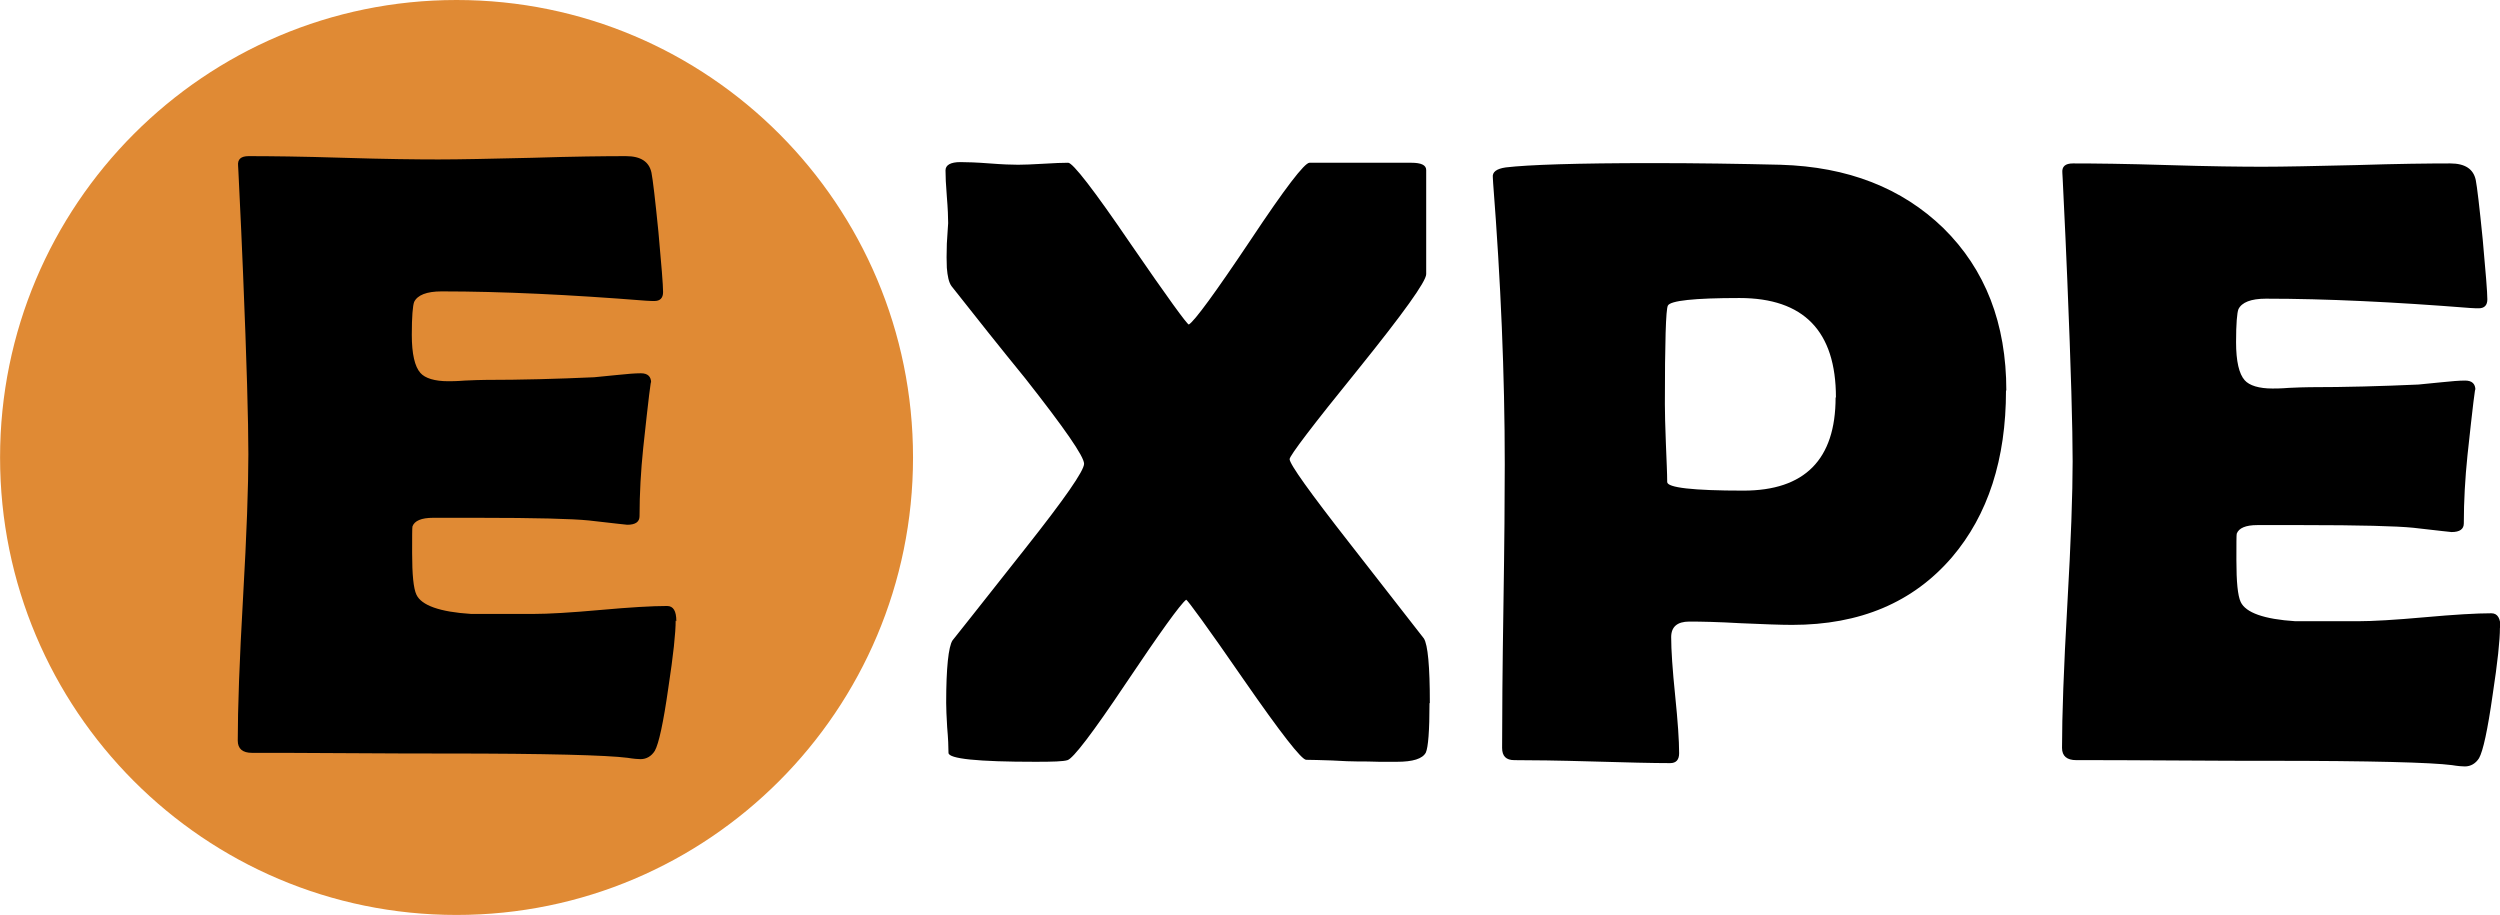 <?xml version="1.0" encoding="UTF-8"?>
<!DOCTYPE svg PUBLIC "-//W3C//DTD SVG 1.1//EN" "http://www.w3.org/Graphics/SVG/1.1/DTD/svg11.dtd">
<!-- Creator: CorelDRAW X6 -->
<svg xmlns="http://www.w3.org/2000/svg" xml:space="preserve" width="75.411mm" height="27.599mm" version="1.1" style="shape-rendering:geometricPrecision; text-rendering:geometricPrecision; image-rendering:optimizeQuality; fill-rule:evenodd; clip-rule:evenodd"
viewBox="0 0 7541 2760"
 xmlns:xlink="http://www.w3.org/1999/xlink">
 <defs>
  <style type="text/css">
   <![CDATA[
    .fil0 {fill:#E08A34}
    .fil1 {fill:black;fill-rule:nonzero}
   ]]>
  </style>
 </defs>
 <g id="Camada_x0020_1">
  <g id="_692079472">
   <path class="fil0" d="M2754 1380c0,762 -617,1380 -1377,1380 -761,0 -1377,-618 -1377,-1380 0,-762 617,-1380 1377,-1380 761,0 1377,618 1377,1380z"/>
   <path class="fil1" d="M2038 1872c0,37 -7,104 -22,202 -15,106 -29,170 -41,191 -10,16 -25,25 -43,25 -7,0 -21,-1 -39,-4 -62,-8 -244,-13 -546,-13 -66,0 -164,0 -294,-1 -130,-1 -228,-1 -293,-1 -28,0 -43,-12 -43,-37 0,-96 5,-240 16,-432 11,-192 16,-336 16,-432 0,-98 -5,-280 -16,-545 -3,-68 -7,-171 -14,-307l-1 -18c-2,-20 9,-29 32,-29 64,0 159,1 286,5 127,4 222,5 286,5 63,0 157,-2 283,-5 126,-4 220,-5 283,-5 45,0 70,17 77,50 4,20 11,79 21,179 9,99 14,160 14,181 0,18 -9,27 -26,27 -5,0 -14,0 -27,-1 -228,-18 -433,-28 -615,-28 -45,0 -73,11 -83,32 -4,11 -7,43 -7,99 0,58 9,96 26,115 14,16 43,25 84,25 8,0 25,0 50,-2 25,-1 46,-2 62,-2 108,0 217,-3 328,-8 9,-1 33,-3 71,-7 29,-3 52,-5 70,-5 21,0 31,10 31,29 0,-18 -8,48 -24,197 -7,68 -11,137 -11,205 0,17 -12,26 -37,26 0,0 -39,-4 -116,-13 -49,-5 -160,-8 -334,-8l-136 0c-35,0 -56,9 -62,26 -1,4 -1,31 -1,80 0,65 4,107 13,126 15,32 70,52 165,58 -2,0 60,0 188,0 45,0 113,-4 202,-12 89,-8 156,-12 201,-12 19,0 28,15 28,46z"/>
   <path class="fil1" d="M4312 2121c0,84 -4,133 -11,149 -10,19 -39,28 -88,28 -8,0 -25,0 -52,0 -25,-1 -47,-1 -65,-1 -18,0 -44,-1 -78,-3 -35,-1 -60,-2 -78,-2 -14,0 -77,-81 -188,-241 -111,-161 -170,-241 -174,-242 -18,14 -79,99 -183,254 -99,148 -158,225 -175,230 -12,4 -44,5 -96,5 -175,0 -263,-9 -263,-27 0,-18 -1,-43 -4,-77 -2,-33 -3,-58 -3,-74 0,-106 7,-169 19,-188 1,-1 74,-93 220,-278 118,-149 177,-234 177,-255 0,-22 -59,-107 -177,-257 -75,-92 -149,-185 -223,-279 -8,-11 -12,-30 -14,-55 -1,-18 -1,-43 0,-73 2,-37 4,-57 4,-62 0,-17 -1,-44 -4,-80 -3,-36 -4,-62 -4,-79 0,-16 15,-25 45,-25 20,0 49,1 88,4 38,3 67,4 86,4 17,0 42,-1 76,-3 33,-2 58,-3 75,-3 14,0 77,81 188,244 112,163 171,244 176,244 17,-10 80,-96 187,-256 103,-155 162,-232 177,-232l307 0c30,0 45,7 45,22l0 314c0,22 -69,118 -206,288 -138,170 -206,260 -206,270 0,15 60,99 182,255 142,182 216,277 223,286 12,19 18,84 18,195zm1739 -943c0,207 -54,375 -163,503 -117,136 -277,204 -482,204 -35,0 -86,-2 -155,-5 -69,-4 -121,-5 -155,-5 -37,0 -55,16 -55,47 0,39 4,98 12,176 8,78 12,136 12,174 0,20 -9,30 -27,30 -53,0 -131,-2 -235,-5 -104,-3 -183,-4 -235,-4 -25,0 -37,-12 -37,-37 0,-95 1,-237 4,-428 3,-190 4,-333 4,-428 0,-269 -12,-551 -35,-847l-1 -18c-2,-16 11,-26 39,-30 67,-8 214,-13 442,-13 135,0 263,2 387,5 203,6 366,70 491,191 127,125 190,288 190,490zm-513 21c0,-200 -97,-300 -291,-300 -137,0 -209,8 -216,23 -6,11 -9,110 -9,297 0,27 1,66 3,118 2,52 4,91 4,117 0,17 77,26 230,26 185,0 278,-94 278,-281zm2003 695c0,37 -7,104 -22,202 -15,106 -29,170 -41,191 -10,16 -25,25 -43,25 -7,0 -21,-1 -39,-4 -62,-8 -244,-13 -546,-13 -66,0 -164,0 -294,-1 -130,-1 -228,-1 -293,-1 -28,0 -43,-12 -43,-37 0,-96 5,-240 16,-432 11,-192 16,-336 16,-432 0,-98 -5,-280 -16,-545 -3,-68 -7,-171 -14,-307l-1 -18c-2,-20 9,-29 32,-29 64,0 159,1 286,5 127,4 222,5 286,5 63,0 157,-2 283,-5 126,-4 220,-5 283,-5 45,0 70,17 77,50 4,20 11,79 21,179 9,99 14,160 14,181 0,18 -9,27 -26,27 -5,0 -14,0 -27,-1 -228,-18 -433,-28 -615,-28 -45,0 -73,11 -83,32 -4,11 -7,43 -7,99 0,58 9,96 26,115 14,16 43,25 84,25 8,0 25,0 50,-2 25,-1 46,-2 62,-2 108,0 217,-3 328,-8 9,-1 33,-3 71,-7 29,-3 52,-5 70,-5 21,0 31,10 31,29 0,-18 -8,48 -24,197 -7,68 -11,137 -11,205 0,17 -12,26 -37,26 0,0 -39,-4 -116,-13 -49,-5 -160,-8 -334,-8l-136 0c-35,0 -56,9 -62,26 -1,4 -1,31 -1,80 0,65 4,107 13,126 15,32 70,52 165,58 -2,0 60,0 188,0 45,0 113,-4 202,-12 89,-8 156,-12 201,-12 19,0 28,15 28,46z"/>
  </g>
 </g>
</svg>
